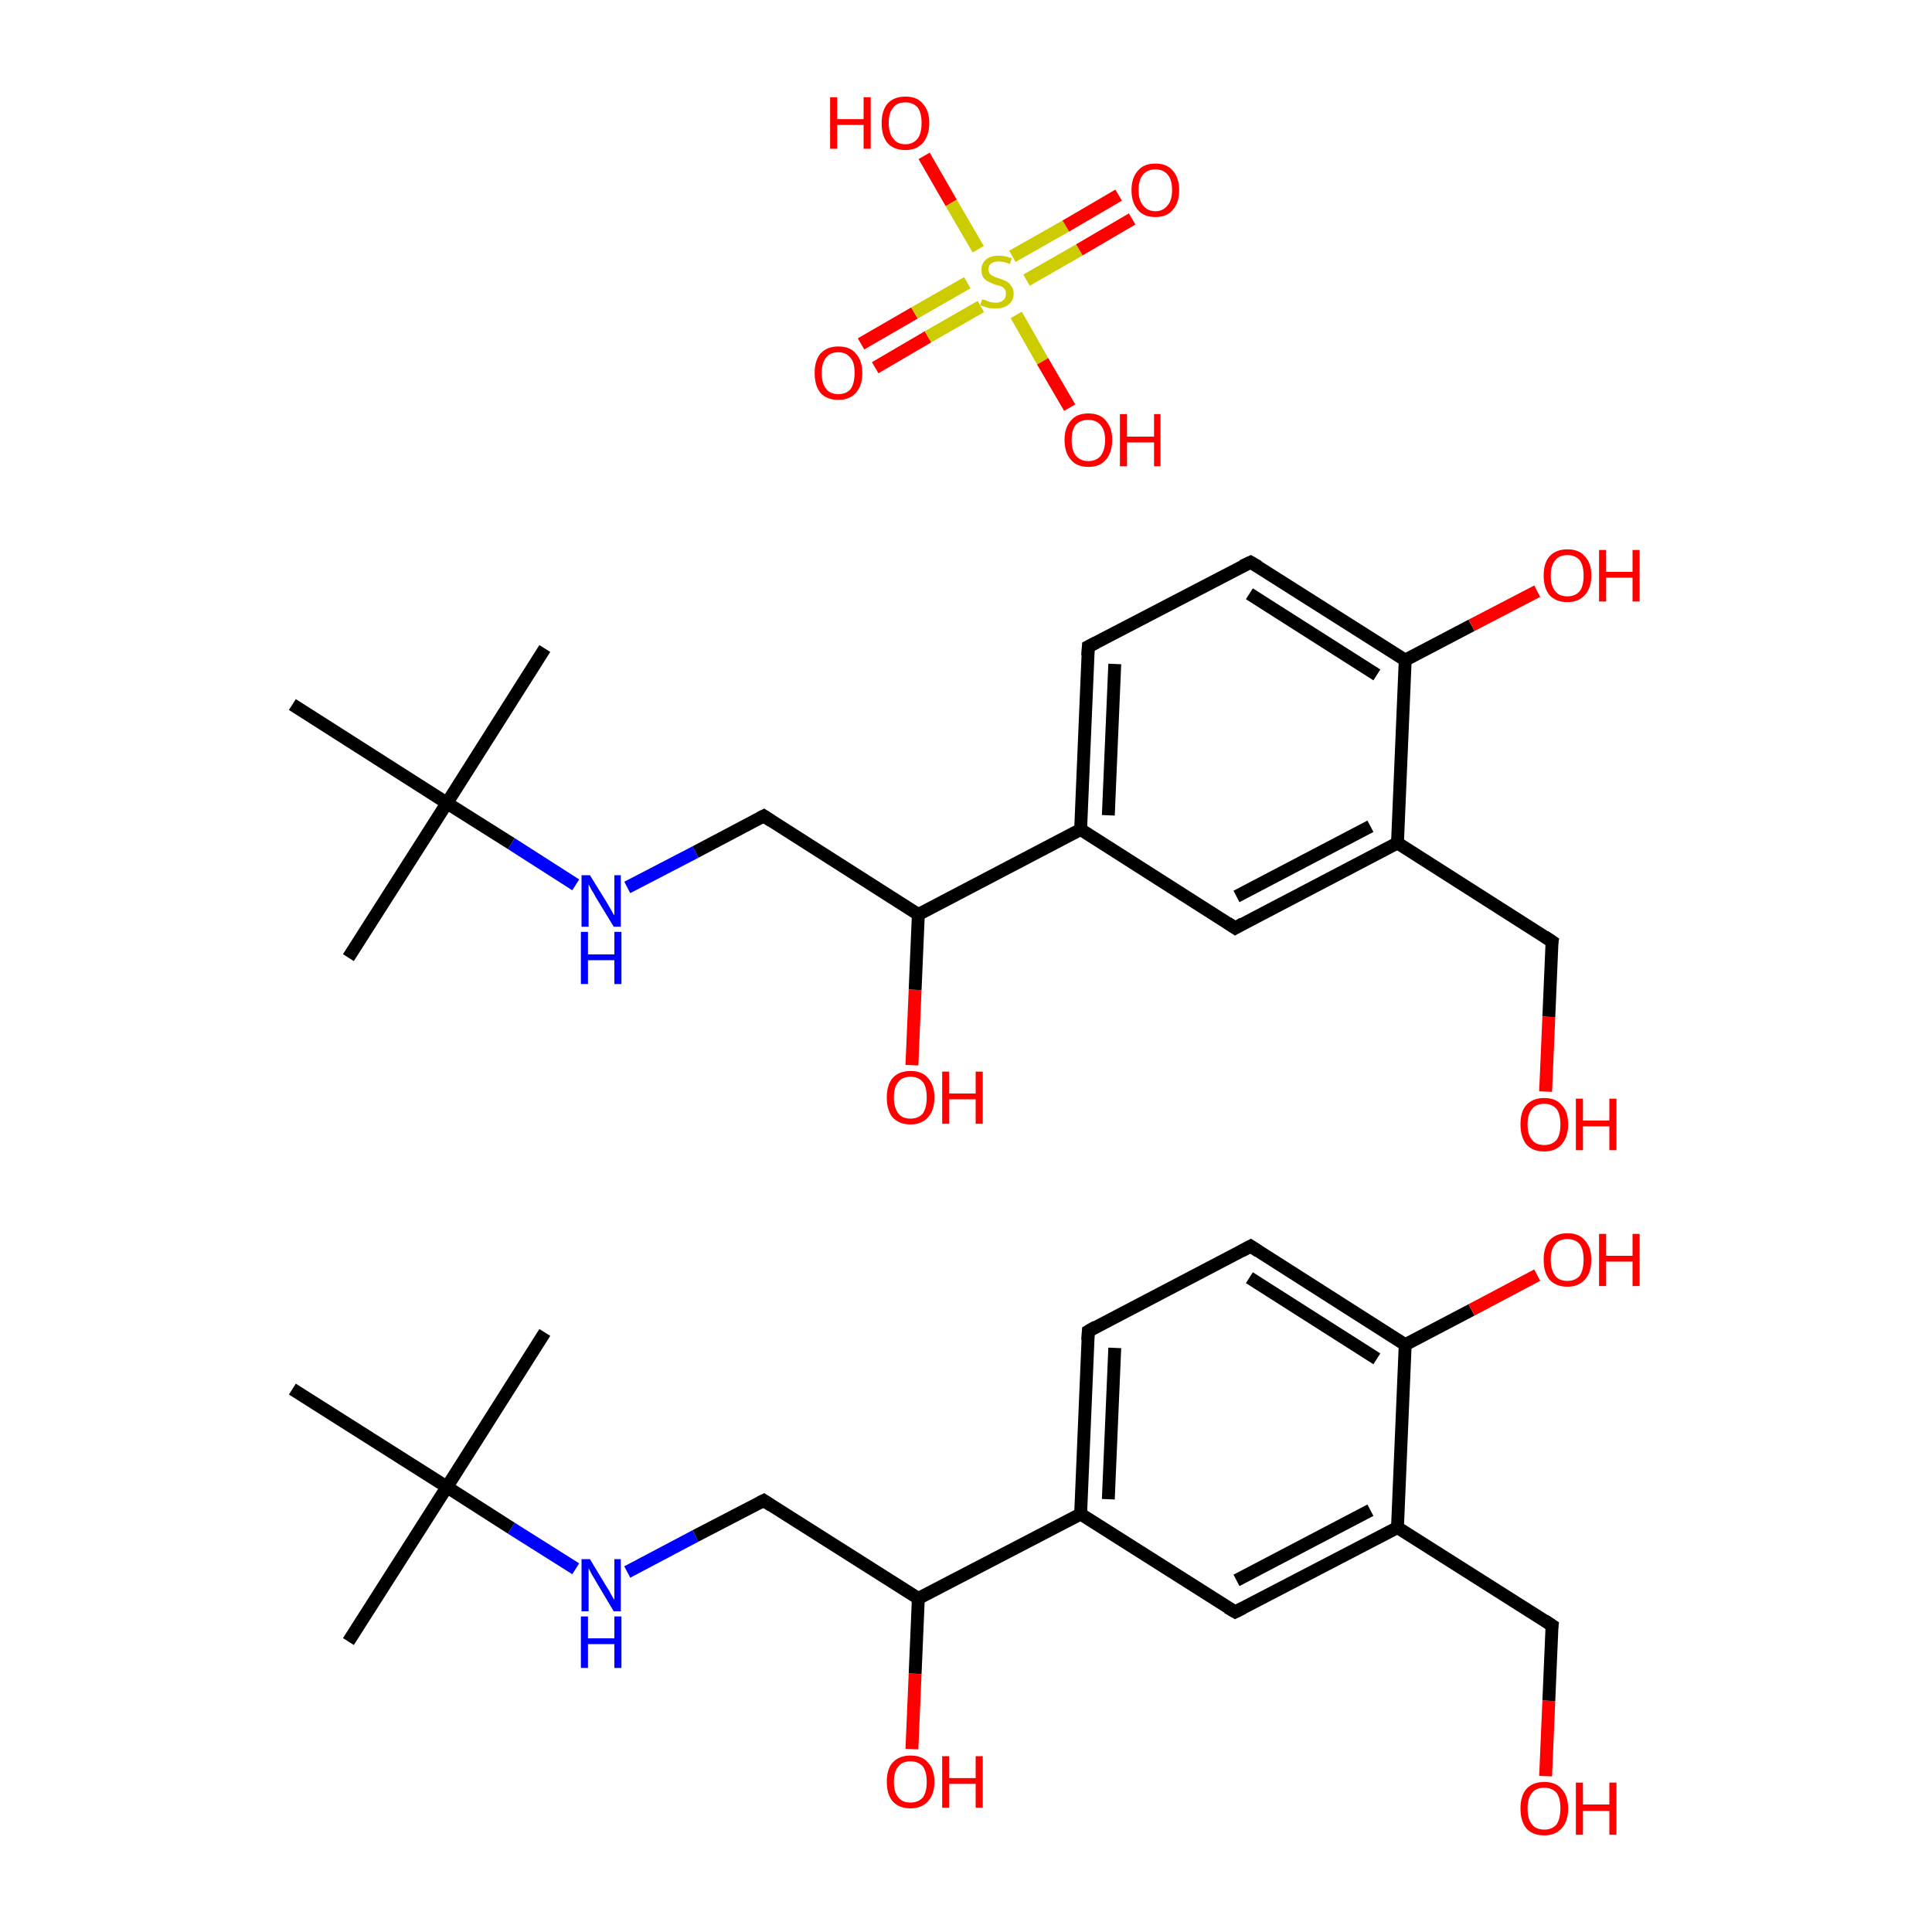 <?xml version='1.0' encoding='iso-8859-1'?>
<svg version='1.1' baseProfile='full'
              xmlns='http://www.w3.org/2000/svg'
                      xmlns:rdkit='http://www.rdkit.org/xml'
                      xmlns:xlink='http://www.w3.org/1999/xlink'
                  xml:space='preserve'
width='300px' height='300px' viewBox='0 0 300 300'>
<!-- END OF HEADER -->
<rect style='opacity:1.0;fill:#FFFFFF;stroke:none' width='300.0' height='300.0' x='0.0' y='0.0'> </rect>
<path class='bond-0 atom-0 atom-1' d='M 54.1,254.9 L 69.4,230.9' style='fill:none;fill-rule:evenodd;stroke:#000000;stroke-width:2.0px;stroke-linecap:butt;stroke-linejoin:miter;stroke-opacity:1' />
<path class='bond-1 atom-1 atom-2' d='M 69.4,230.9 L 84.6,206.9' style='fill:none;fill-rule:evenodd;stroke:#000000;stroke-width:2.0px;stroke-linecap:butt;stroke-linejoin:miter;stroke-opacity:1' />
<path class='bond-2 atom-1 atom-3' d='M 69.4,230.9 L 45.4,215.7' style='fill:none;fill-rule:evenodd;stroke:#000000;stroke-width:2.0px;stroke-linecap:butt;stroke-linejoin:miter;stroke-opacity:1' />
<path class='bond-3 atom-1 atom-4' d='M 69.4,230.9 L 79.4,237.3' style='fill:none;fill-rule:evenodd;stroke:#000000;stroke-width:2.0px;stroke-linecap:butt;stroke-linejoin:miter;stroke-opacity:1' />
<path class='bond-3 atom-1 atom-4' d='M 79.4,237.3 L 89.4,243.6' style='fill:none;fill-rule:evenodd;stroke:#0000FF;stroke-width:2.0px;stroke-linecap:butt;stroke-linejoin:miter;stroke-opacity:1' />
<path class='bond-4 atom-4 atom-5' d='M 97.4,244.1 L 108.0,238.5' style='fill:none;fill-rule:evenodd;stroke:#0000FF;stroke-width:2.0px;stroke-linecap:butt;stroke-linejoin:miter;stroke-opacity:1' />
<path class='bond-4 atom-4 atom-5' d='M 108.0,238.5 L 118.6,233.0' style='fill:none;fill-rule:evenodd;stroke:#000000;stroke-width:2.0px;stroke-linecap:butt;stroke-linejoin:miter;stroke-opacity:1' />
<path class='bond-5 atom-5 atom-6' d='M 118.6,233.0 L 142.6,248.2' style='fill:none;fill-rule:evenodd;stroke:#000000;stroke-width:2.0px;stroke-linecap:butt;stroke-linejoin:miter;stroke-opacity:1' />
<path class='bond-6 atom-6 atom-7' d='M 142.6,248.2 L 142.1,259.9' style='fill:none;fill-rule:evenodd;stroke:#000000;stroke-width:2.0px;stroke-linecap:butt;stroke-linejoin:miter;stroke-opacity:1' />
<path class='bond-6 atom-6 atom-7' d='M 142.1,259.9 L 141.6,271.6' style='fill:none;fill-rule:evenodd;stroke:#FF0000;stroke-width:2.0px;stroke-linecap:butt;stroke-linejoin:miter;stroke-opacity:1' />
<path class='bond-7 atom-6 atom-8' d='M 142.6,248.2 L 167.8,235.1' style='fill:none;fill-rule:evenodd;stroke:#000000;stroke-width:2.0px;stroke-linecap:butt;stroke-linejoin:miter;stroke-opacity:1' />
<path class='bond-8 atom-8 atom-9' d='M 167.8,235.1 L 169.0,206.7' style='fill:none;fill-rule:evenodd;stroke:#000000;stroke-width:2.0px;stroke-linecap:butt;stroke-linejoin:miter;stroke-opacity:1' />
<path class='bond-8 atom-8 atom-9' d='M 172.1,232.8 L 173.1,209.3' style='fill:none;fill-rule:evenodd;stroke:#000000;stroke-width:2.0px;stroke-linecap:butt;stroke-linejoin:miter;stroke-opacity:1' />
<path class='bond-9 atom-9 atom-10' d='M 169.0,206.7 L 194.2,193.5' style='fill:none;fill-rule:evenodd;stroke:#000000;stroke-width:2.0px;stroke-linecap:butt;stroke-linejoin:miter;stroke-opacity:1' />
<path class='bond-10 atom-10 atom-11' d='M 194.2,193.5 L 218.2,208.8' style='fill:none;fill-rule:evenodd;stroke:#000000;stroke-width:2.0px;stroke-linecap:butt;stroke-linejoin:miter;stroke-opacity:1' />
<path class='bond-10 atom-10 atom-11' d='M 194.0,198.4 L 213.8,211.0' style='fill:none;fill-rule:evenodd;stroke:#000000;stroke-width:2.0px;stroke-linecap:butt;stroke-linejoin:miter;stroke-opacity:1' />
<path class='bond-11 atom-11 atom-12' d='M 218.2,208.8 L 228.5,203.4' style='fill:none;fill-rule:evenodd;stroke:#000000;stroke-width:2.0px;stroke-linecap:butt;stroke-linejoin:miter;stroke-opacity:1' />
<path class='bond-11 atom-11 atom-12' d='M 228.5,203.4 L 238.7,198.0' style='fill:none;fill-rule:evenodd;stroke:#FF0000;stroke-width:2.0px;stroke-linecap:butt;stroke-linejoin:miter;stroke-opacity:1' />
<path class='bond-12 atom-11 atom-13' d='M 218.2,208.8 L 217.0,237.2' style='fill:none;fill-rule:evenodd;stroke:#000000;stroke-width:2.0px;stroke-linecap:butt;stroke-linejoin:miter;stroke-opacity:1' />
<path class='bond-13 atom-13 atom-14' d='M 217.0,237.2 L 241.0,252.4' style='fill:none;fill-rule:evenodd;stroke:#000000;stroke-width:2.0px;stroke-linecap:butt;stroke-linejoin:miter;stroke-opacity:1' />
<path class='bond-14 atom-14 atom-15' d='M 241.0,252.4 L 240.5,264.1' style='fill:none;fill-rule:evenodd;stroke:#000000;stroke-width:2.0px;stroke-linecap:butt;stroke-linejoin:miter;stroke-opacity:1' />
<path class='bond-14 atom-14 atom-15' d='M 240.5,264.1 L 240.0,275.8' style='fill:none;fill-rule:evenodd;stroke:#FF0000;stroke-width:2.0px;stroke-linecap:butt;stroke-linejoin:miter;stroke-opacity:1' />
<path class='bond-15 atom-13 atom-16' d='M 217.0,237.2 L 191.8,250.3' style='fill:none;fill-rule:evenodd;stroke:#000000;stroke-width:2.0px;stroke-linecap:butt;stroke-linejoin:miter;stroke-opacity:1' />
<path class='bond-15 atom-13 atom-16' d='M 212.8,234.5 L 192.0,245.4' style='fill:none;fill-rule:evenodd;stroke:#000000;stroke-width:2.0px;stroke-linecap:butt;stroke-linejoin:miter;stroke-opacity:1' />
<path class='bond-16 atom-17 atom-18' d='M 54.1,148.7 L 69.4,124.7' style='fill:none;fill-rule:evenodd;stroke:#000000;stroke-width:2.0px;stroke-linecap:butt;stroke-linejoin:miter;stroke-opacity:1' />
<path class='bond-17 atom-18 atom-19' d='M 69.4,124.7 L 84.6,100.7' style='fill:none;fill-rule:evenodd;stroke:#000000;stroke-width:2.0px;stroke-linecap:butt;stroke-linejoin:miter;stroke-opacity:1' />
<path class='bond-18 atom-18 atom-20' d='M 69.4,124.7 L 45.4,109.4' style='fill:none;fill-rule:evenodd;stroke:#000000;stroke-width:2.0px;stroke-linecap:butt;stroke-linejoin:miter;stroke-opacity:1' />
<path class='bond-19 atom-18 atom-21' d='M 69.4,124.7 L 79.4,131.0' style='fill:none;fill-rule:evenodd;stroke:#000000;stroke-width:2.0px;stroke-linecap:butt;stroke-linejoin:miter;stroke-opacity:1' />
<path class='bond-19 atom-18 atom-21' d='M 79.4,131.0 L 89.4,137.4' style='fill:none;fill-rule:evenodd;stroke:#0000FF;stroke-width:2.0px;stroke-linecap:butt;stroke-linejoin:miter;stroke-opacity:1' />
<path class='bond-20 atom-21 atom-22' d='M 97.4,137.8 L 108.0,132.3' style='fill:none;fill-rule:evenodd;stroke:#0000FF;stroke-width:2.0px;stroke-linecap:butt;stroke-linejoin:miter;stroke-opacity:1' />
<path class='bond-20 atom-21 atom-22' d='M 108.0,132.3 L 118.6,126.7' style='fill:none;fill-rule:evenodd;stroke:#000000;stroke-width:2.0px;stroke-linecap:butt;stroke-linejoin:miter;stroke-opacity:1' />
<path class='bond-21 atom-22 atom-23' d='M 118.6,126.7 L 142.6,142.0' style='fill:none;fill-rule:evenodd;stroke:#000000;stroke-width:2.0px;stroke-linecap:butt;stroke-linejoin:miter;stroke-opacity:1' />
<path class='bond-22 atom-23 atom-24' d='M 142.6,142.0 L 142.1,153.7' style='fill:none;fill-rule:evenodd;stroke:#000000;stroke-width:2.0px;stroke-linecap:butt;stroke-linejoin:miter;stroke-opacity:1' />
<path class='bond-22 atom-23 atom-24' d='M 142.1,153.7 L 141.6,165.4' style='fill:none;fill-rule:evenodd;stroke:#FF0000;stroke-width:2.0px;stroke-linecap:butt;stroke-linejoin:miter;stroke-opacity:1' />
<path class='bond-23 atom-23 atom-25' d='M 142.6,142.0 L 167.8,128.8' style='fill:none;fill-rule:evenodd;stroke:#000000;stroke-width:2.0px;stroke-linecap:butt;stroke-linejoin:miter;stroke-opacity:1' />
<path class='bond-24 atom-25 atom-26' d='M 167.8,128.8 L 169.0,100.4' style='fill:none;fill-rule:evenodd;stroke:#000000;stroke-width:2.0px;stroke-linecap:butt;stroke-linejoin:miter;stroke-opacity:1' />
<path class='bond-24 atom-25 atom-26' d='M 172.1,126.6 L 173.1,103.1' style='fill:none;fill-rule:evenodd;stroke:#000000;stroke-width:2.0px;stroke-linecap:butt;stroke-linejoin:miter;stroke-opacity:1' />
<path class='bond-25 atom-26 atom-27' d='M 169.0,100.4 L 194.2,87.3' style='fill:none;fill-rule:evenodd;stroke:#000000;stroke-width:2.0px;stroke-linecap:butt;stroke-linejoin:miter;stroke-opacity:1' />
<path class='bond-26 atom-27 atom-28' d='M 194.2,87.3 L 218.2,102.5' style='fill:none;fill-rule:evenodd;stroke:#000000;stroke-width:2.0px;stroke-linecap:butt;stroke-linejoin:miter;stroke-opacity:1' />
<path class='bond-26 atom-27 atom-28' d='M 194.0,92.2 L 213.8,104.8' style='fill:none;fill-rule:evenodd;stroke:#000000;stroke-width:2.0px;stroke-linecap:butt;stroke-linejoin:miter;stroke-opacity:1' />
<path class='bond-27 atom-28 atom-29' d='M 218.2,102.5 L 228.5,97.1' style='fill:none;fill-rule:evenodd;stroke:#000000;stroke-width:2.0px;stroke-linecap:butt;stroke-linejoin:miter;stroke-opacity:1' />
<path class='bond-27 atom-28 atom-29' d='M 228.5,97.1 L 238.7,91.8' style='fill:none;fill-rule:evenodd;stroke:#FF0000;stroke-width:2.0px;stroke-linecap:butt;stroke-linejoin:miter;stroke-opacity:1' />
<path class='bond-28 atom-28 atom-30' d='M 218.2,102.5 L 217.0,130.9' style='fill:none;fill-rule:evenodd;stroke:#000000;stroke-width:2.0px;stroke-linecap:butt;stroke-linejoin:miter;stroke-opacity:1' />
<path class='bond-29 atom-30 atom-31' d='M 217.0,130.9 L 241.0,146.2' style='fill:none;fill-rule:evenodd;stroke:#000000;stroke-width:2.0px;stroke-linecap:butt;stroke-linejoin:miter;stroke-opacity:1' />
<path class='bond-30 atom-31 atom-32' d='M 241.0,146.2 L 240.5,157.9' style='fill:none;fill-rule:evenodd;stroke:#000000;stroke-width:2.0px;stroke-linecap:butt;stroke-linejoin:miter;stroke-opacity:1' />
<path class='bond-30 atom-31 atom-32' d='M 240.5,157.9 L 240.0,169.5' style='fill:none;fill-rule:evenodd;stroke:#FF0000;stroke-width:2.0px;stroke-linecap:butt;stroke-linejoin:miter;stroke-opacity:1' />
<path class='bond-31 atom-30 atom-33' d='M 217.0,130.9 L 191.8,144.1' style='fill:none;fill-rule:evenodd;stroke:#000000;stroke-width:2.0px;stroke-linecap:butt;stroke-linejoin:miter;stroke-opacity:1' />
<path class='bond-31 atom-30 atom-33' d='M 212.8,128.3 L 192.0,139.2' style='fill:none;fill-rule:evenodd;stroke:#000000;stroke-width:2.0px;stroke-linecap:butt;stroke-linejoin:miter;stroke-opacity:1' />
<path class='bond-32 atom-34 atom-35' d='M 133.7,53.4 L 142.0,48.6' style='fill:none;fill-rule:evenodd;stroke:#FF0000;stroke-width:2.0px;stroke-linecap:butt;stroke-linejoin:miter;stroke-opacity:1' />
<path class='bond-32 atom-34 atom-35' d='M 142.0,48.6 L 150.2,43.9' style='fill:none;fill-rule:evenodd;stroke:#CCCC00;stroke-width:2.0px;stroke-linecap:butt;stroke-linejoin:miter;stroke-opacity:1' />
<path class='bond-32 atom-34 atom-35' d='M 135.9,57.1 L 144.1,52.3' style='fill:none;fill-rule:evenodd;stroke:#FF0000;stroke-width:2.0px;stroke-linecap:butt;stroke-linejoin:miter;stroke-opacity:1' />
<path class='bond-32 atom-34 atom-35' d='M 144.1,52.3 L 152.3,47.6' style='fill:none;fill-rule:evenodd;stroke:#CCCC00;stroke-width:2.0px;stroke-linecap:butt;stroke-linejoin:miter;stroke-opacity:1' />
<path class='bond-33 atom-35 atom-36' d='M 159.4,43.5 L 167.6,38.8' style='fill:none;fill-rule:evenodd;stroke:#CCCC00;stroke-width:2.0px;stroke-linecap:butt;stroke-linejoin:miter;stroke-opacity:1' />
<path class='bond-33 atom-35 atom-36' d='M 167.6,38.8 L 175.8,34.0' style='fill:none;fill-rule:evenodd;stroke:#FF0000;stroke-width:2.0px;stroke-linecap:butt;stroke-linejoin:miter;stroke-opacity:1' />
<path class='bond-33 atom-35 atom-36' d='M 157.2,39.8 L 165.5,35.1' style='fill:none;fill-rule:evenodd;stroke:#CCCC00;stroke-width:2.0px;stroke-linecap:butt;stroke-linejoin:miter;stroke-opacity:1' />
<path class='bond-33 atom-35 atom-36' d='M 165.5,35.1 L 173.7,30.3' style='fill:none;fill-rule:evenodd;stroke:#FF0000;stroke-width:2.0px;stroke-linecap:butt;stroke-linejoin:miter;stroke-opacity:1' />
<path class='bond-34 atom-35 atom-37' d='M 151.9,38.7 L 147.7,31.5' style='fill:none;fill-rule:evenodd;stroke:#CCCC00;stroke-width:2.0px;stroke-linecap:butt;stroke-linejoin:miter;stroke-opacity:1' />
<path class='bond-34 atom-35 atom-37' d='M 147.7,31.5 L 143.5,24.2' style='fill:none;fill-rule:evenodd;stroke:#FF0000;stroke-width:2.0px;stroke-linecap:butt;stroke-linejoin:miter;stroke-opacity:1' />
<path class='bond-35 atom-35 atom-38' d='M 157.8,48.9 L 161.9,56.1' style='fill:none;fill-rule:evenodd;stroke:#CCCC00;stroke-width:2.0px;stroke-linecap:butt;stroke-linejoin:miter;stroke-opacity:1' />
<path class='bond-35 atom-35 atom-38' d='M 161.9,56.1 L 166.1,63.3' style='fill:none;fill-rule:evenodd;stroke:#FF0000;stroke-width:2.0px;stroke-linecap:butt;stroke-linejoin:miter;stroke-opacity:1' />
<path class='bond-36 atom-16 atom-8' d='M 191.8,250.3 L 167.8,235.1' style='fill:none;fill-rule:evenodd;stroke:#000000;stroke-width:2.0px;stroke-linecap:butt;stroke-linejoin:miter;stroke-opacity:1' />
<path class='bond-37 atom-33 atom-25' d='M 191.8,144.1 L 167.8,128.8' style='fill:none;fill-rule:evenodd;stroke:#000000;stroke-width:2.0px;stroke-linecap:butt;stroke-linejoin:miter;stroke-opacity:1' />
<path d='M 118.0,233.3 L 118.6,233.0 L 119.8,233.8' style='fill:none;stroke:#000000;stroke-width:2.0px;stroke-linecap:butt;stroke-linejoin:miter;stroke-miterlimit:10;stroke-opacity:1;' />
<path d='M 168.9,208.1 L 169.0,206.7 L 170.2,206.0' style='fill:none;stroke:#000000;stroke-width:2.0px;stroke-linecap:butt;stroke-linejoin:miter;stroke-miterlimit:10;stroke-opacity:1;' />
<path d='M 192.9,194.2 L 194.2,193.5 L 195.4,194.3' style='fill:none;stroke:#000000;stroke-width:2.0px;stroke-linecap:butt;stroke-linejoin:miter;stroke-miterlimit:10;stroke-opacity:1;' />
<path d='M 239.8,251.6 L 241.0,252.4 L 240.9,253.0' style='fill:none;stroke:#000000;stroke-width:2.0px;stroke-linecap:butt;stroke-linejoin:miter;stroke-miterlimit:10;stroke-opacity:1;' />
<path d='M 193.0,249.7 L 191.8,250.3 L 190.6,249.6' style='fill:none;stroke:#000000;stroke-width:2.0px;stroke-linecap:butt;stroke-linejoin:miter;stroke-miterlimit:10;stroke-opacity:1;' />
<path d='M 118.0,127.0 L 118.6,126.7 L 119.8,127.5' style='fill:none;stroke:#000000;stroke-width:2.0px;stroke-linecap:butt;stroke-linejoin:miter;stroke-miterlimit:10;stroke-opacity:1;' />
<path d='M 168.9,101.8 L 169.0,100.4 L 170.2,99.8' style='fill:none;stroke:#000000;stroke-width:2.0px;stroke-linecap:butt;stroke-linejoin:miter;stroke-miterlimit:10;stroke-opacity:1;' />
<path d='M 192.9,87.9 L 194.2,87.3 L 195.4,88.0' style='fill:none;stroke:#000000;stroke-width:2.0px;stroke-linecap:butt;stroke-linejoin:miter;stroke-miterlimit:10;stroke-opacity:1;' />
<path d='M 239.8,145.4 L 241.0,146.2 L 240.9,146.7' style='fill:none;stroke:#000000;stroke-width:2.0px;stroke-linecap:butt;stroke-linejoin:miter;stroke-miterlimit:10;stroke-opacity:1;' />
<path d='M 193.0,143.4 L 191.8,144.1 L 190.6,143.3' style='fill:none;stroke:#000000;stroke-width:2.0px;stroke-linecap:butt;stroke-linejoin:miter;stroke-miterlimit:10;stroke-opacity:1;' />
<path class='atom-4' d='M 91.6 242.1
L 94.2 246.4
Q 94.5 246.8, 94.9 247.6
Q 95.3 248.3, 95.4 248.4
L 95.4 242.1
L 96.4 242.1
L 96.4 250.2
L 95.3 250.2
L 92.5 245.5
Q 92.2 245.0, 91.8 244.3
Q 91.5 243.7, 91.4 243.5
L 91.4 250.2
L 90.3 250.2
L 90.3 242.1
L 91.6 242.1
' fill='#0000FF'/>
<path class='atom-4' d='M 90.2 251.0
L 91.3 251.0
L 91.3 254.4
L 95.4 254.4
L 95.4 251.0
L 96.5 251.0
L 96.5 259.0
L 95.4 259.0
L 95.4 255.3
L 91.3 255.3
L 91.3 259.0
L 90.2 259.0
L 90.2 251.0
' fill='#0000FF'/>
<path class='atom-7' d='M 137.7 276.7
Q 137.7 274.7, 138.6 273.7
Q 139.6 272.6, 141.4 272.6
Q 143.2 272.6, 144.1 273.7
Q 145.1 274.7, 145.1 276.7
Q 145.1 278.6, 144.1 279.7
Q 143.1 280.8, 141.4 280.8
Q 139.6 280.8, 138.6 279.7
Q 137.7 278.6, 137.7 276.7
M 141.4 279.9
Q 142.6 279.9, 143.3 279.1
Q 143.9 278.3, 143.9 276.7
Q 143.9 275.1, 143.3 274.3
Q 142.6 273.5, 141.4 273.5
Q 140.1 273.5, 139.5 274.3
Q 138.8 275.1, 138.8 276.7
Q 138.8 278.3, 139.5 279.1
Q 140.1 279.9, 141.4 279.9
' fill='#FF0000'/>
<path class='atom-7' d='M 146.3 272.7
L 147.4 272.7
L 147.4 276.1
L 151.5 276.1
L 151.5 272.7
L 152.6 272.7
L 152.6 280.7
L 151.5 280.7
L 151.5 277.0
L 147.4 277.0
L 147.4 280.7
L 146.3 280.7
L 146.3 272.7
' fill='#FF0000'/>
<path class='atom-12' d='M 239.7 195.6
Q 239.7 193.7, 240.6 192.6
Q 241.6 191.5, 243.4 191.5
Q 245.2 191.5, 246.1 192.6
Q 247.1 193.7, 247.1 195.6
Q 247.1 197.6, 246.1 198.7
Q 245.1 199.8, 243.4 199.8
Q 241.6 199.8, 240.6 198.7
Q 239.7 197.6, 239.7 195.6
M 243.4 198.9
Q 244.6 198.9, 245.3 198.1
Q 245.9 197.2, 245.9 195.6
Q 245.9 194.0, 245.3 193.2
Q 244.6 192.4, 243.4 192.4
Q 242.1 192.4, 241.5 193.2
Q 240.8 194.0, 240.8 195.6
Q 240.8 197.2, 241.5 198.1
Q 242.1 198.9, 243.4 198.9
' fill='#FF0000'/>
<path class='atom-12' d='M 248.3 191.6
L 249.4 191.6
L 249.4 195.0
L 253.5 195.0
L 253.5 191.6
L 254.6 191.6
L 254.6 199.7
L 253.5 199.7
L 253.5 195.9
L 249.4 195.9
L 249.4 199.7
L 248.3 199.7
L 248.3 191.6
' fill='#FF0000'/>
<path class='atom-15' d='M 236.1 280.8
Q 236.1 278.9, 237.0 277.8
Q 238.0 276.7, 239.8 276.7
Q 241.6 276.7, 242.5 277.8
Q 243.5 278.9, 243.5 280.8
Q 243.5 282.8, 242.5 283.9
Q 241.5 285.0, 239.8 285.0
Q 238.0 285.0, 237.0 283.9
Q 236.1 282.8, 236.1 280.8
M 239.8 284.1
Q 241.0 284.1, 241.7 283.3
Q 242.3 282.4, 242.3 280.8
Q 242.3 279.2, 241.7 278.4
Q 241.0 277.6, 239.8 277.6
Q 238.5 277.6, 237.9 278.4
Q 237.2 279.2, 237.2 280.8
Q 237.2 282.5, 237.9 283.3
Q 238.5 284.1, 239.8 284.1
' fill='#FF0000'/>
<path class='atom-15' d='M 244.7 276.8
L 245.8 276.8
L 245.8 280.2
L 249.9 280.2
L 249.9 276.8
L 251.0 276.8
L 251.0 284.9
L 249.9 284.9
L 249.9 281.2
L 245.8 281.2
L 245.8 284.9
L 244.7 284.9
L 244.7 276.8
' fill='#FF0000'/>
<path class='atom-21' d='M 91.6 135.9
L 94.2 140.1
Q 94.5 140.6, 94.9 141.3
Q 95.3 142.1, 95.4 142.1
L 95.4 135.9
L 96.4 135.9
L 96.4 143.9
L 95.3 143.9
L 92.5 139.3
Q 92.2 138.7, 91.8 138.1
Q 91.5 137.5, 91.4 137.3
L 91.4 143.9
L 90.3 143.9
L 90.3 135.9
L 91.6 135.9
' fill='#0000FF'/>
<path class='atom-21' d='M 90.2 144.7
L 91.3 144.7
L 91.3 148.2
L 95.4 148.2
L 95.4 144.7
L 96.5 144.7
L 96.5 152.8
L 95.4 152.8
L 95.4 149.1
L 91.3 149.1
L 91.3 152.8
L 90.2 152.8
L 90.2 144.7
' fill='#0000FF'/>
<path class='atom-24' d='M 137.7 170.4
Q 137.7 168.5, 138.6 167.4
Q 139.6 166.3, 141.4 166.3
Q 143.2 166.3, 144.1 167.4
Q 145.1 168.5, 145.1 170.4
Q 145.1 172.4, 144.1 173.5
Q 143.1 174.6, 141.4 174.6
Q 139.6 174.6, 138.6 173.5
Q 137.7 172.4, 137.7 170.4
M 141.4 173.7
Q 142.6 173.7, 143.3 172.9
Q 143.9 172.0, 143.9 170.4
Q 143.9 168.8, 143.3 168.0
Q 142.6 167.2, 141.4 167.2
Q 140.1 167.2, 139.5 168.0
Q 138.8 168.8, 138.8 170.4
Q 138.8 172.0, 139.5 172.9
Q 140.1 173.7, 141.4 173.7
' fill='#FF0000'/>
<path class='atom-24' d='M 146.3 166.4
L 147.4 166.4
L 147.4 169.8
L 151.5 169.8
L 151.5 166.4
L 152.6 166.4
L 152.6 174.5
L 151.5 174.5
L 151.5 170.7
L 147.4 170.7
L 147.4 174.5
L 146.3 174.5
L 146.3 166.4
' fill='#FF0000'/>
<path class='atom-29' d='M 239.7 89.4
Q 239.7 87.4, 240.6 86.4
Q 241.6 85.3, 243.4 85.3
Q 245.2 85.3, 246.1 86.4
Q 247.1 87.4, 247.1 89.4
Q 247.1 91.3, 246.1 92.4
Q 245.1 93.5, 243.4 93.5
Q 241.6 93.5, 240.6 92.4
Q 239.7 91.3, 239.7 89.4
M 243.4 92.6
Q 244.6 92.6, 245.3 91.8
Q 245.9 91.0, 245.9 89.4
Q 245.9 87.8, 245.3 87.0
Q 244.6 86.2, 243.4 86.2
Q 242.1 86.2, 241.5 87.0
Q 240.8 87.8, 240.8 89.4
Q 240.8 91.0, 241.5 91.8
Q 242.1 92.6, 243.4 92.6
' fill='#FF0000'/>
<path class='atom-29' d='M 248.3 85.4
L 249.4 85.4
L 249.4 88.8
L 253.5 88.8
L 253.5 85.4
L 254.6 85.4
L 254.6 93.4
L 253.5 93.4
L 253.5 89.7
L 249.4 89.7
L 249.4 93.4
L 248.3 93.4
L 248.3 85.4
' fill='#FF0000'/>
<path class='atom-32' d='M 236.1 174.6
Q 236.1 172.6, 237.0 171.6
Q 238.0 170.5, 239.8 170.5
Q 241.6 170.5, 242.5 171.6
Q 243.5 172.6, 243.5 174.6
Q 243.5 176.5, 242.5 177.7
Q 241.5 178.8, 239.8 178.8
Q 238.0 178.8, 237.0 177.7
Q 236.1 176.5, 236.1 174.6
M 239.8 177.8
Q 241.0 177.8, 241.7 177.0
Q 242.3 176.2, 242.3 174.6
Q 242.3 173.0, 241.7 172.2
Q 241.0 171.4, 239.8 171.4
Q 238.5 171.4, 237.9 172.2
Q 237.2 173.0, 237.2 174.6
Q 237.2 176.2, 237.9 177.0
Q 238.5 177.8, 239.8 177.8
' fill='#FF0000'/>
<path class='atom-32' d='M 244.7 170.6
L 245.8 170.6
L 245.8 174.0
L 249.9 174.0
L 249.9 170.6
L 251.0 170.6
L 251.0 178.6
L 249.9 178.6
L 249.9 174.9
L 245.8 174.9
L 245.8 178.6
L 244.7 178.6
L 244.7 170.6
' fill='#FF0000'/>
<path class='atom-34' d='M 126.5 57.9
Q 126.5 56.0, 127.4 54.9
Q 128.4 53.8, 130.2 53.8
Q 132.0 53.8, 132.9 54.9
Q 133.9 56.0, 133.9 57.9
Q 133.9 59.9, 132.9 61.0
Q 131.9 62.1, 130.2 62.1
Q 128.4 62.1, 127.4 61.0
Q 126.5 59.9, 126.5 57.9
M 130.2 61.2
Q 131.4 61.2, 132.1 60.4
Q 132.7 59.5, 132.7 57.9
Q 132.7 56.3, 132.1 55.6
Q 131.4 54.7, 130.2 54.7
Q 128.9 54.7, 128.3 55.5
Q 127.6 56.3, 127.6 57.9
Q 127.6 59.6, 128.3 60.4
Q 128.9 61.2, 130.2 61.2
' fill='#FF0000'/>
<path class='atom-35' d='M 152.5 46.5
Q 152.6 46.5, 153.0 46.6
Q 153.4 46.8, 153.8 46.9
Q 154.2 47.0, 154.6 47.0
Q 155.4 47.0, 155.8 46.6
Q 156.2 46.3, 156.2 45.6
Q 156.2 45.2, 156.0 44.9
Q 155.8 44.6, 155.5 44.5
Q 155.1 44.3, 154.5 44.2
Q 153.8 43.9, 153.4 43.7
Q 153.0 43.5, 152.7 43.1
Q 152.4 42.7, 152.4 41.9
Q 152.4 40.9, 153.1 40.3
Q 153.8 39.7, 155.1 39.7
Q 156.0 39.7, 157.1 40.1
L 156.8 41.0
Q 155.9 40.6, 155.1 40.6
Q 154.4 40.6, 153.9 40.9
Q 153.5 41.2, 153.5 41.8
Q 153.5 42.2, 153.7 42.5
Q 154.0 42.8, 154.3 42.9
Q 154.6 43.1, 155.1 43.2
Q 155.9 43.5, 156.3 43.7
Q 156.7 43.9, 157.0 44.4
Q 157.4 44.8, 157.4 45.6
Q 157.4 46.7, 156.6 47.3
Q 155.9 47.9, 154.6 47.9
Q 153.9 47.9, 153.4 47.8
Q 152.8 47.6, 152.2 47.4
L 152.5 46.5
' fill='#CCCC00'/>
<path class='atom-36' d='M 175.7 29.5
Q 175.7 27.6, 176.7 26.5
Q 177.6 25.4, 179.4 25.4
Q 181.2 25.4, 182.1 26.5
Q 183.1 27.6, 183.1 29.5
Q 183.1 31.5, 182.1 32.6
Q 181.2 33.7, 179.4 33.7
Q 177.6 33.7, 176.7 32.6
Q 175.7 31.5, 175.7 29.5
M 179.4 32.8
Q 180.6 32.8, 181.3 31.9
Q 182.0 31.1, 182.0 29.5
Q 182.0 27.9, 181.3 27.1
Q 180.6 26.3, 179.4 26.3
Q 178.2 26.3, 177.5 27.1
Q 176.8 27.9, 176.8 29.5
Q 176.8 31.1, 177.5 31.9
Q 178.2 32.8, 179.4 32.8
' fill='#FF0000'/>
<path class='atom-37' d='M 128.9 15.1
L 130.0 15.1
L 130.0 18.5
L 134.1 18.5
L 134.1 15.1
L 135.2 15.1
L 135.2 23.1
L 134.1 23.1
L 134.1 19.4
L 130.0 19.4
L 130.0 23.1
L 128.9 23.1
L 128.9 15.1
' fill='#FF0000'/>
<path class='atom-37' d='M 136.9 19.1
Q 136.9 17.2, 137.8 16.1
Q 138.8 15.0, 140.6 15.0
Q 142.4 15.0, 143.3 16.1
Q 144.3 17.2, 144.3 19.1
Q 144.3 21.0, 143.3 22.2
Q 142.3 23.3, 140.6 23.3
Q 138.8 23.3, 137.8 22.2
Q 136.9 21.1, 136.9 19.1
M 140.6 22.4
Q 141.8 22.4, 142.5 21.5
Q 143.1 20.7, 143.1 19.1
Q 143.1 17.5, 142.5 16.7
Q 141.8 15.9, 140.6 15.9
Q 139.3 15.9, 138.7 16.7
Q 138.0 17.5, 138.0 19.1
Q 138.0 20.7, 138.7 21.5
Q 139.3 22.4, 140.6 22.4
' fill='#FF0000'/>
<path class='atom-38' d='M 165.3 68.3
Q 165.3 66.4, 166.3 65.3
Q 167.2 64.2, 169.0 64.2
Q 170.8 64.2, 171.7 65.3
Q 172.7 66.4, 172.7 68.3
Q 172.7 70.3, 171.7 71.4
Q 170.8 72.5, 169.0 72.5
Q 167.2 72.5, 166.3 71.4
Q 165.3 70.3, 165.3 68.3
M 169.0 71.6
Q 170.2 71.6, 170.9 70.8
Q 171.6 69.9, 171.6 68.3
Q 171.6 66.8, 170.9 66.0
Q 170.2 65.2, 169.0 65.2
Q 167.8 65.2, 167.1 65.9
Q 166.4 66.7, 166.4 68.3
Q 166.4 70.0, 167.1 70.8
Q 167.8 71.6, 169.0 71.6
' fill='#FF0000'/>
<path class='atom-38' d='M 173.9 64.3
L 175.0 64.3
L 175.0 67.8
L 179.2 67.8
L 179.2 64.3
L 180.2 64.3
L 180.2 72.4
L 179.2 72.4
L 179.2 68.7
L 175.0 68.7
L 175.0 72.4
L 173.9 72.4
L 173.9 64.3
' fill='#FF0000'/>
</svg>
